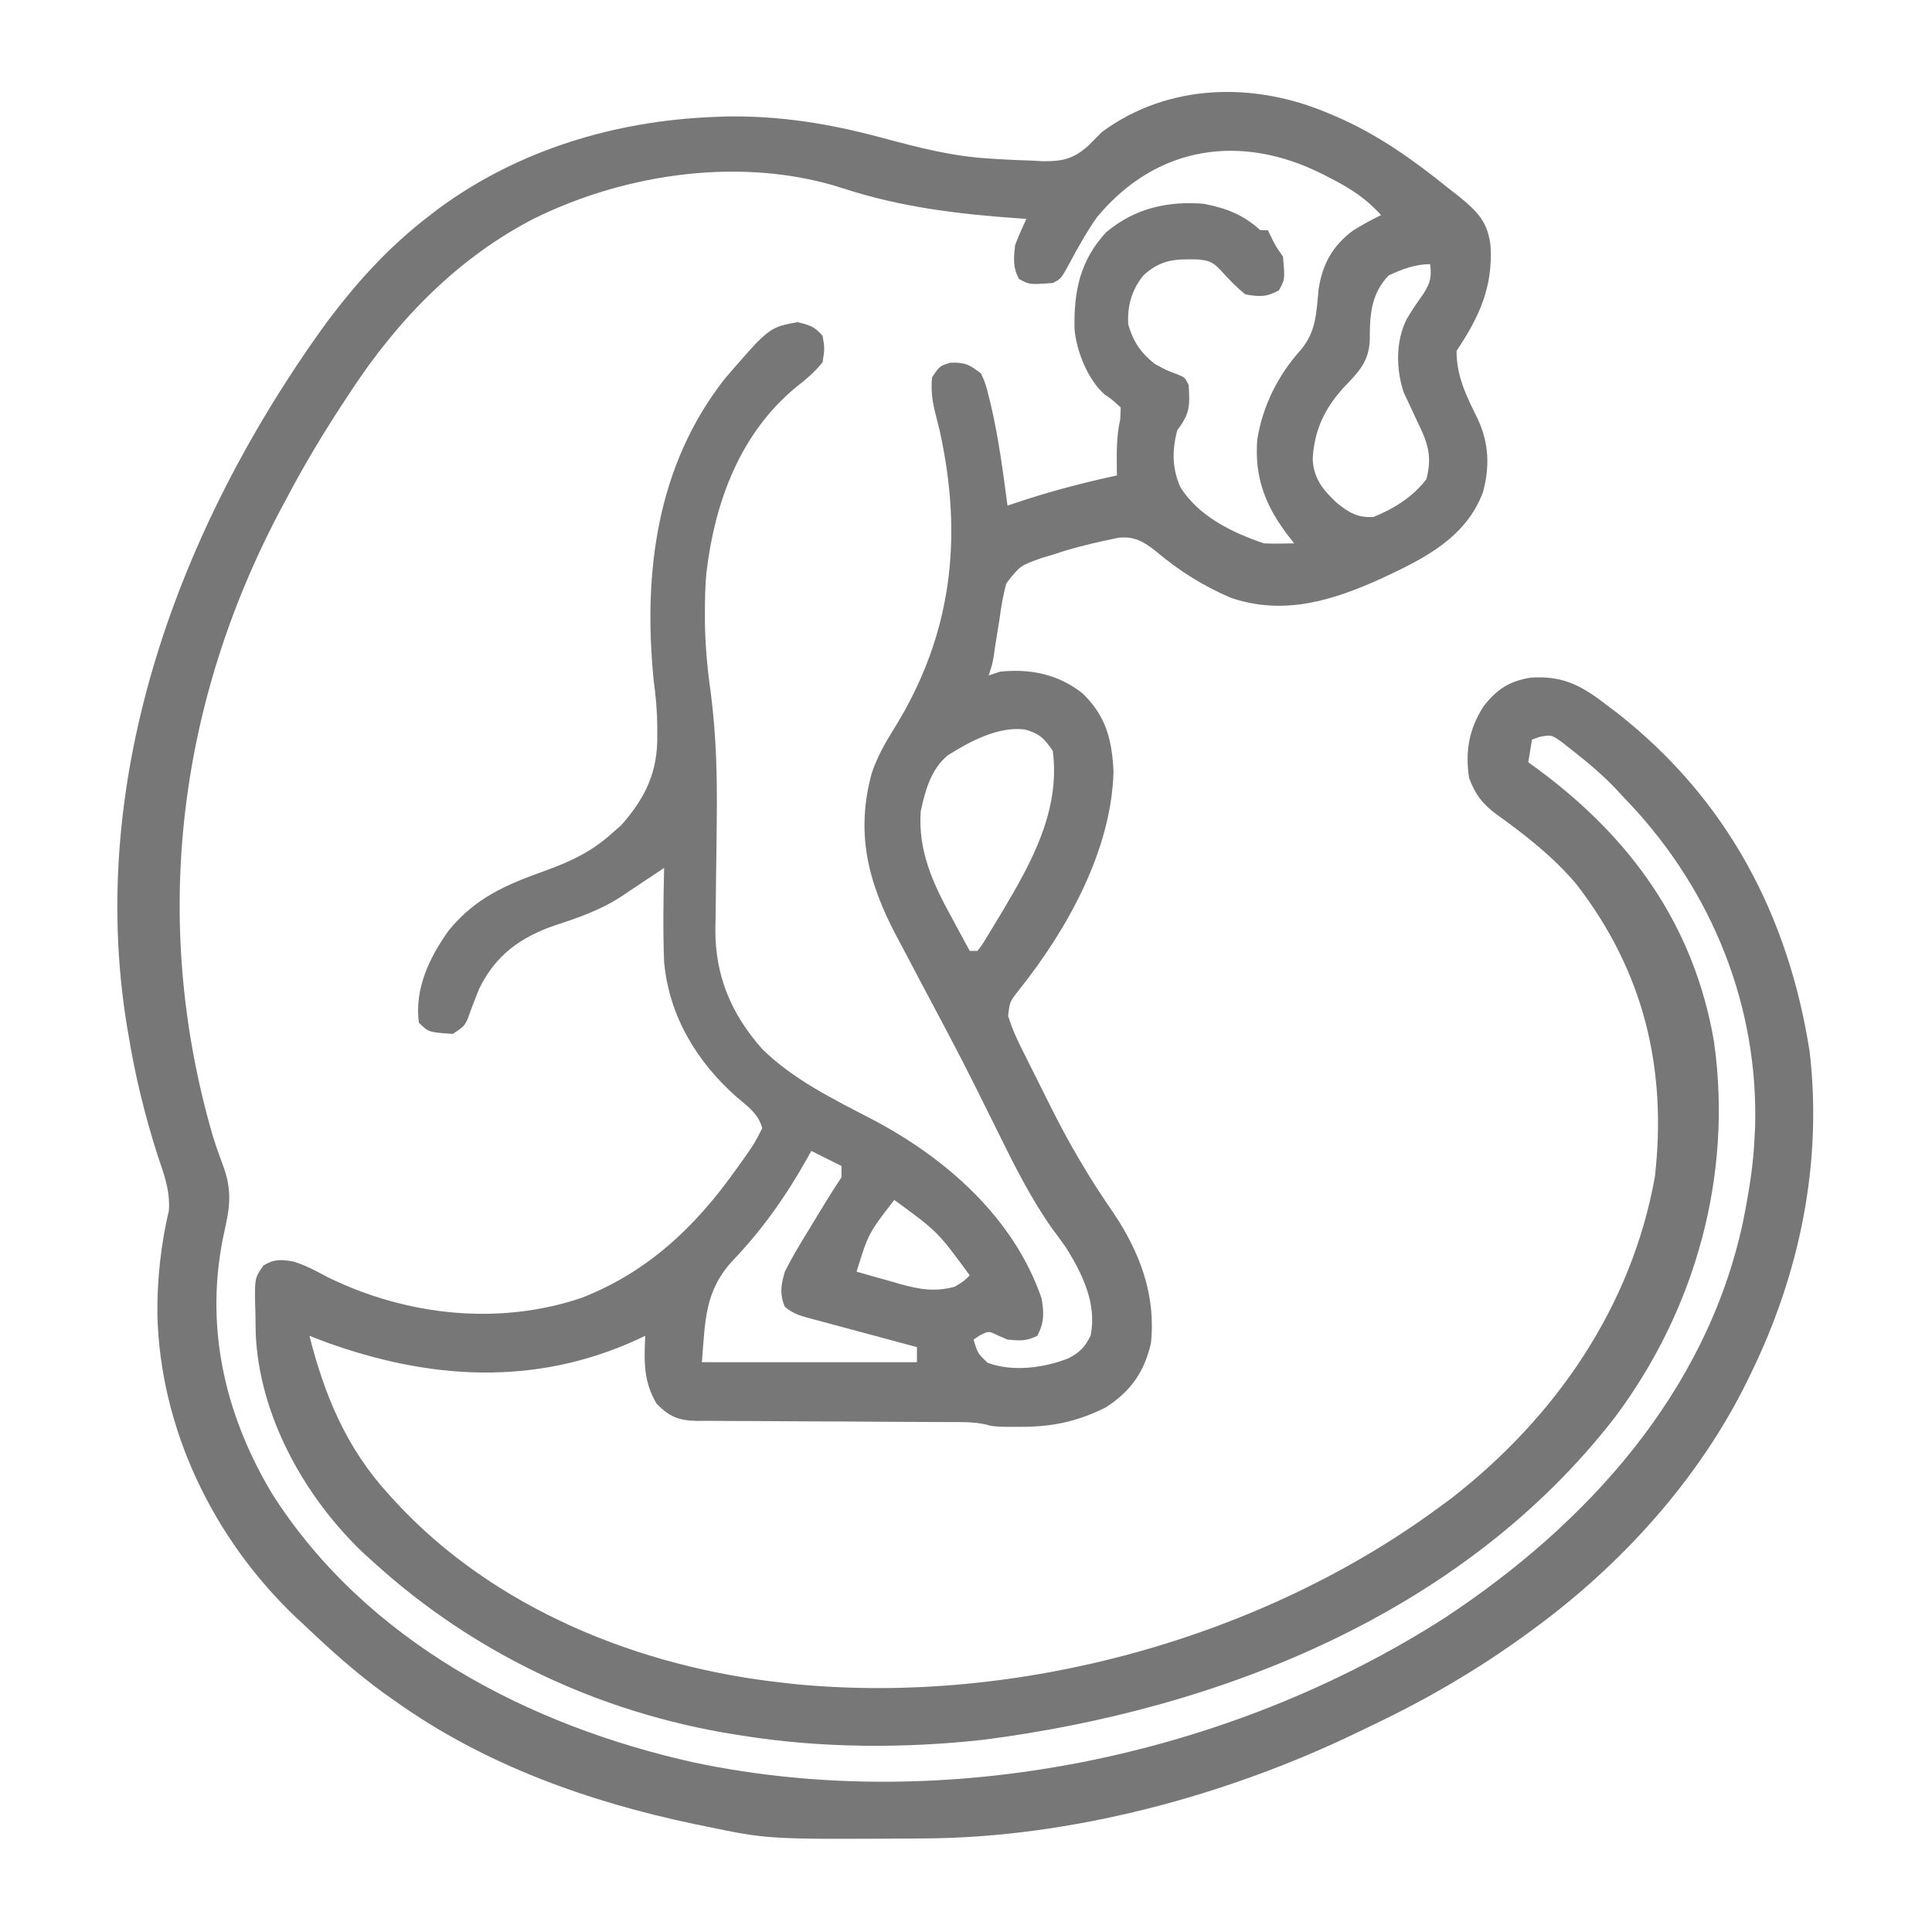 <?xml version="1.0" encoding="UTF-8"?>
<svg version="1.1" xmlns="http://www.w3.org/2000/svg" width="512" height="512">
<path d="M0 0 C0.653 0.273 1.305 0.547 1.978 0.829 C13.154 5.644 22.57 12.385 32 20 C32.968 20.759 33.936 21.519 34.934 22.301 C39.565 26.117 42.224 28.791 43 35 C43.702 46.051 40.017 53.975 34 63 C34 69.813 36.645 75.001 39.625 81.047 C42.586 87.406 42.84 93.69 41 100.438 C36.49 112.512 25.398 118.047 14.367 123.176 C1.371 129.093 -11.727 133.281 -25.938 128.375 C-33.201 125.243 -39.602 121.23 -45.625 116.125 C-48.891 113.568 -51.243 112.075 -55.582 112.508 C-61.479 113.708 -67.301 115.058 -73 117 C-73.931 117.275 -74.862 117.55 -75.821 117.834 C-81.652 119.892 -81.652 119.892 -85.33 124.605 C-86.172 127.78 -86.701 130.868 -87.125 134.125 C-87.305 135.222 -87.486 136.319 -87.672 137.449 C-88.005 139.474 -88.317 141.503 -88.602 143.536 C-89 146 -89 146 -90 149 C-89.01 148.67 -88.02 148.34 -87 148 C-78.966 147.161 -71.615 148.658 -65.188 153.688 C-58.941 159.63 -57.298 166.023 -56.906 174.516 C-57.468 195.397 -69.205 216.38 -81.989 232.397 C-84.413 235.466 -84.413 235.466 -84.834 239.216 C-83.744 242.854 -82.135 246.159 -80.43 249.539 C-80.07 250.261 -79.711 250.982 -79.341 251.725 C-78.579 253.252 -77.814 254.776 -77.046 256.299 C-75.891 258.592 -74.75 260.891 -73.609 263.191 C-68.661 273.102 -63.211 282.401 -56.875 291.5 C-49.867 301.974 -45.622 313.318 -47 326 C-48.765 333.664 -52.393 338.753 -59 343 C-66.496 346.742 -73.194 348.142 -81.562 348.125 C-82.863 348.128 -84.164 348.13 -85.504 348.133 C-89 348 -89 348 -90.736 347.501 C-94.048 346.768 -97.344 346.856 -100.719 346.858 C-101.491 346.855 -102.264 346.851 -103.06 346.848 C-104.736 346.84 -106.411 346.835 -108.086 346.831 C-110.738 346.824 -113.39 346.808 -116.043 346.79 C-123.583 346.738 -131.123 346.69 -138.663 346.674 C-143.278 346.664 -147.892 346.635 -152.507 346.593 C-154.264 346.58 -156.021 346.575 -157.778 346.578 C-160.236 346.58 -162.694 346.558 -165.152 346.53 C-165.876 346.537 -166.6 346.543 -167.345 346.55 C-172.17 346.461 -174.624 345.433 -178 342 C-181.495 336.095 -181.329 330.744 -181 324 C-181.848 324.398 -182.696 324.797 -183.57 325.207 C-210.471 337.357 -238.119 335.601 -265.438 325.75 C-266.961 325.173 -268.483 324.593 -270 324 C-265.949 339.913 -260.232 353.698 -249 366 C-248.556 366.492 -248.112 366.984 -247.654 367.49 C-221.264 396.366 -182.384 411.915 -144 416 C-143.02 416.111 -142.041 416.222 -141.031 416.336 C-82.237 421.943 -17.451 404.233 30 369 C30.937 368.308 31.874 367.616 32.84 366.902 C60.241 345.517 80.36 316.414 86.562 281.867 C89.825 253.03 83.556 227.302 65.75 204.312 C59.58 197.002 52.177 191.264 44.438 185.688 C40.814 183.019 38.87 180.372 37.312 176.125 C36.274 169.06 37.286 163.274 41.102 157.266 C44.598 152.709 48.001 150.475 53.664 149.578 C62.322 148.996 67.3 151.786 74 157 C74.895 157.675 75.789 158.351 76.711 159.047 C105.683 181.793 121.969 212.65 127.59 248.793 C130.986 278.331 124.946 307.458 112 334 C111.693 334.632 111.387 335.265 111.071 335.917 C98.175 362.142 77.528 384.871 54 402 C53.192 402.591 53.192 402.591 52.369 403.193 C39.657 412.417 26.221 420.283 12.049 427.025 C10.705 427.665 9.363 428.311 8.025 428.963 C-26.813 445.88 -68.219 457.005 -107.012 457.203 C-107.934 457.21 -108.857 457.217 -109.808 457.225 C-148.433 457.453 -148.433 457.453 -165 454 C-166.496 453.694 -166.496 453.694 -168.023 453.382 C-196.102 447.48 -223.451 437.722 -247 421 C-248.02 420.283 -249.039 419.567 -250.09 418.828 C-257.574 413.396 -264.321 407.37 -271 401 C-271.855 400.21 -272.709 399.42 -273.59 398.605 C-295.493 377.741 -309.53 348.757 -310.297 318.404 C-310.363 309.085 -309.386 299.849 -307.234 290.77 C-306.905 285.476 -308.498 281.286 -310.188 276.312 C-313.616 265.636 -316.198 255.064 -318 244 C-318.117 243.313 -318.234 242.627 -318.355 241.919 C-329.154 176.032 -304.506 109.92 -266.544 56.97 C-258.201 45.576 -249.258 35.576 -238 27 C-236.815 26.091 -236.815 26.091 -235.605 25.164 C-214.516 9.705 -188.985 2.039 -163 1 C-161.989 0.959 -160.979 0.917 -159.938 0.875 C-145.488 0.586 -132.221 2.76 -118.312 6.5 C-108.852 9.039 -99.814 11.418 -90 12 C-88.702 12.087 -88.702 12.087 -87.378 12.177 C-84.439 12.355 -81.505 12.468 -78.562 12.562 C-77.638 12.614 -76.713 12.665 -75.76 12.719 C-70.514 12.787 -67.623 12.189 -63.633 8.664 C-62.414 7.45 -61.202 6.23 -60 5 C-42.399 -8.002 -19.629 -8.354 0 0 Z M-61.305 27.574 C-63.931 31.332 -66.165 35.305 -68.337 39.34 C-70.807 43.904 -70.807 43.904 -73 45 C-79.18 45.449 -79.18 45.449 -81.938 43.938 C-83.635 40.842 -83.348 38.477 -83 35 C-82.124 32.601 -81.054 30.33 -80 28 C-80.597 27.96 -81.194 27.921 -81.81 27.88 C-97.86 26.769 -113.353 24.918 -128.688 19.875 C-154.987 11.398 -185.888 15.814 -210.375 27.875 C-230.605 38.253 -246.556 54.694 -258.938 73.562 C-259.636 74.62 -260.334 75.677 -261.053 76.766 C-266.433 84.984 -271.44 93.304 -276 102 C-276.323 102.601 -276.647 103.201 -276.98 103.82 C-304.993 155.943 -312.131 214.15 -295.62 270.993 C-294.72 273.906 -293.671 276.761 -292.625 279.625 C-290.54 285.677 -291.097 290.088 -292.51 296.208 C-298 320.871 -292.638 344.651 -279.803 365.99 C-254.97 404.926 -211.976 427.348 -168.016 437.09 C-101.234 451.122 -26.3 435.45 30.93 398.711 C68.465 373.966 100.119 339.152 109.851 294.109 C111.387 286.463 112.7 278.805 113 271 C113.04 270.259 113.08 269.518 113.121 268.754 C114.041 236.676 101.807 206.415 80.07 183.164 C79.387 182.45 78.704 181.736 78 181 C77.441 180.389 76.881 179.778 76.305 179.148 C72.783 175.422 68.902 172.167 64.875 169 C63.882 168.216 62.89 167.433 61.867 166.625 C59.13 164.716 59.13 164.716 56.133 165.25 C55.429 165.498 54.725 165.745 54 166 C53.67 167.98 53.34 169.96 53 172 C53.739 172.534 54.477 173.067 55.238 173.617 C80.125 191.895 96.969 215.204 102.226 246.062 C107.232 281.465 97.348 317.011 76 345.562 C36.075 397.178 -28.099 422.927 -91.381 431.055 C-112.137 433.375 -134.386 433.299 -155 430 C-155.771 429.882 -156.541 429.763 -157.335 429.642 C-192.961 423.97 -226.346 408.291 -253 384 C-253.807 383.276 -254.614 382.551 -255.445 381.805 C-271.266 366.866 -283.393 345.15 -284.238 323.18 C-284.269 321.412 -284.293 319.643 -284.312 317.875 C-284.342 316.982 -284.371 316.088 -284.4 315.168 C-284.463 308.676 -284.463 308.676 -282.207 305.387 C-279.423 303.638 -277.437 303.745 -274.246 304.324 C-270.895 305.332 -267.965 306.972 -264.879 308.602 C-244.113 318.689 -219.8 321.36 -197.848 313.934 C-180.319 307.098 -167.715 295.095 -157 280 C-156.257 278.966 -155.515 277.932 -154.75 276.867 C-152.097 273.085 -152.097 273.085 -150 269 C-150.988 265.199 -153.83 263.21 -156.75 260.75 C-167.346 251.404 -174.669 239.307 -176 225 C-176.331 216.67 -176.19 208.332 -176 200 C-176.557 200.375 -177.114 200.75 -177.688 201.137 C-180.119 202.767 -182.559 204.383 -185 206 C-185.675 206.459 -186.35 206.918 -187.045 207.391 C-192.68 211.109 -198.545 213.152 -204.934 215.229 C-214.113 218.39 -220.697 223.178 -225 232 C-226.066 234.615 -227.075 237.233 -228.008 239.898 C-229 242 -229 242 -232 244 C-238.453 243.547 -238.453 243.547 -241 241 C-242.159 232.061 -238.252 223.82 -233.125 216.625 C-226.004 207.94 -218.086 204.536 -207.617 200.789 C-200.87 198.331 -195.376 195.799 -190 191 C-188.67 189.824 -188.67 189.824 -187.312 188.625 C-180.881 181.324 -177.649 174.489 -177.812 164.688 C-177.813 163.966 -177.814 163.245 -177.814 162.502 C-177.848 158.377 -178.209 154.434 -178.766 150.343 C-181.617 121.763 -177.98 93.245 -159.805 70.219 C-148.198 56.792 -148.198 56.792 -140.688 55.375 C-137.574 56.099 -136.07 56.532 -134 59 C-133.438 62.375 -133.438 62.375 -134 66 C-136.03 68.537 -138.246 70.41 -140.797 72.406 C-155.879 84.713 -162.583 103.024 -164.808 121.916 C-165.131 125.424 -165.191 128.916 -165.188 132.438 C-165.187 133.214 -165.187 133.99 -165.187 134.79 C-165.123 141.426 -164.456 147.882 -163.535 154.449 C-162.207 165.043 -161.934 175.539 -162.043 186.199 C-162.053 187.29 -162.063 188.38 -162.074 189.504 C-162.119 194.046 -162.169 198.588 -162.247 203.129 C-162.302 206.486 -162.33 209.842 -162.355 213.199 C-162.379 214.206 -162.403 215.212 -162.428 216.249 C-162.473 228.657 -158.195 238.777 -150 248 C-141.761 256.121 -131.124 261.297 -120.949 266.586 C-101.386 276.834 -83.355 292.658 -76 314 C-75.305 317.694 -75.223 320.619 -77.125 324 C-79.888 325.474 -81.908 325.309 -85 325 C-85.866 324.629 -86.733 324.257 -87.625 323.875 C-89.992 322.708 -89.992 322.708 -92.312 323.875 C-92.869 324.246 -93.426 324.618 -94 325 C-92.918 328.621 -92.918 328.621 -90.277 331.145 C-83.638 333.638 -75.332 332.518 -68.848 329.965 C-65.842 328.395 -64.521 327.042 -63 324 C-61.196 315.553 -65.23 307.348 -69.68 300.363 C-70.781 298.805 -71.904 297.261 -73.059 295.742 C-78.674 287.81 -83.011 279.214 -87.291 270.512 C-88.936 267.167 -90.597 263.83 -92.258 260.492 C-92.584 259.836 -92.91 259.18 -93.246 258.504 C-95.807 253.363 -98.433 248.261 -101.125 243.188 C-101.505 242.47 -101.885 241.752 -102.277 241.012 C-104.06 237.648 -105.848 234.286 -107.635 230.923 C-109.409 227.577 -111.174 224.227 -112.938 220.875 C-113.494 219.831 -114.05 218.787 -114.624 217.712 C-122.045 203.571 -125.275 190.608 -120.977 174.879 C-119.51 170.557 -117.423 166.85 -115 163 C-99.6 138.133 -96.724 112.361 -103 84 C-103.356 82.562 -103.718 81.126 -104.086 79.691 C-104.941 76.238 -105.328 73.531 -105 70 C-103 67 -103 67 -100.188 66.125 C-96.297 65.972 -95.041 66.613 -92 69 C-90.742 71.871 -90.742 71.871 -89.875 75.438 C-89.717 76.077 -89.56 76.716 -89.397 77.375 C-87.344 86.137 -86.194 95.089 -85 104 C-84.414 103.802 -83.828 103.603 -83.225 103.399 C-74.265 100.384 -65.245 97.97 -56 96 C-56.012 95.287 -56.023 94.574 -56.035 93.84 C-56.077 89.402 -56.108 85.477 -55.125 81.125 C-55.084 80.094 -55.042 79.062 -55 78 C-57.402 75.796 -57.402 75.796 -59.301 74.52 C-63.732 70.557 -66.738 63.062 -67.238 57.215 C-67.464 47.244 -65.782 39.022 -58.844 31.535 C-51.245 25.208 -42.638 23.228 -33 24 C-27.011 25.179 -22.579 26.85 -18 31 C-17.34 31 -16.68 31 -16 31 C-15.567 31.897 -15.567 31.897 -15.125 32.812 C-13.953 35.193 -13.953 35.193 -12 38 C-11.463 44.02 -11.463 44.02 -13.062 46.938 C-16.388 48.761 -18.255 48.675 -22 48 C-24.33 46.107 -26.296 44.081 -28.301 41.848 C-30.364 39.604 -31.361 39.064 -34.391 38.762 C-40.445 38.605 -44.339 38.689 -49 43 C-52.094 46.84 -53.289 51.09 -53 56 C-51.673 60.569 -49.762 63.384 -46.062 66.375 C-43.091 68.022 -43.091 68.022 -40.188 69.125 C-38 70 -38 70 -37 72 C-36.64 77.575 -36.655 79.585 -40 84 C-41.416 89.253 -41.403 94.088 -39.195 99.09 C-34.346 106.839 -25.419 111.194 -17 114 C-15.606 114.067 -14.208 114.085 -12.812 114.062 C-11.554 114.042 -10.296 114.021 -9 114 C-9.398 113.504 -9.797 113.007 -10.207 112.496 C-16.503 104.423 -19.58 96.883 -18.82 86.559 C-17.409 77.585 -13.3 69.407 -7.25 62.688 C-3.154 57.78 -3.16 52.851 -2.559 46.664 C-1.539 39.975 1.167 35.102 6.617 31.059 C9.035 29.582 11.453 28.238 14 27 C10.095 22.666 6.04 20.042 0.875 17.375 C0.117 16.983 -0.642 16.59 -1.423 16.186 C-23.043 5.275 -45.465 8.483 -61.305 27.574 Z M16 43 C11.312 47.922 10.983 53.512 11.008 60.039 C10.797 65.911 8.03 68.571 4.074 72.719 C-1.014 78.314 -3.75 84.129 -4.125 91.715 C-3.841 96.913 -1.332 99.894 2.312 103.312 C5.55 105.867 7.744 107.255 12 107 C17.431 104.791 22.424 101.694 26 97 C27.641 90.818 26.306 87.236 23.625 81.75 C22.971 80.349 22.317 78.948 21.664 77.547 C21.115 76.376 20.566 75.206 20 74 C17.95 67.851 17.849 60.507 20.75 54.625 C22.131 52.243 23.657 50.069 25.25 47.812 C27.103 44.835 27.403 43.427 27 40 C23.109 40 19.493 41.359 16 43 Z M-100.863 170.188 C-105.343 173.987 -106.785 179.425 -108 185 C-108.725 195.511 -104.79 204.064 -99.812 213.125 C-99.117 214.417 -99.117 214.417 -98.408 215.734 C-97.28 217.827 -96.144 219.916 -95 222 C-94.34 222 -93.68 222 -93 222 C-91.789 220.536 -91.789 220.536 -90.645 218.59 C-90.19 217.854 -89.736 217.119 -89.267 216.361 C-88.547 215.161 -88.547 215.161 -87.812 213.938 C-87.076 212.72 -87.076 212.72 -86.324 211.477 C-78.532 198.386 -70.977 184.729 -73 169 C-75.256 165.648 -76.528 164.417 -80.383 163.324 C-87.517 162.44 -94.978 166.492 -100.863 170.188 Z M-137 275 C-137.601 276.091 -137.601 276.091 -138.215 277.203 C-143.775 287.037 -150.02 295.964 -157.875 304.125 C-165.295 312.243 -165.076 319.913 -166 331 C-147.19 331 -128.38 331 -109 331 C-109 329.68 -109 328.36 -109 327 C-110.126 326.698 -110.126 326.698 -111.276 326.389 C-114.705 325.468 -118.134 324.547 -121.562 323.625 C-123.335 323.149 -123.335 323.149 -125.143 322.664 C-127.427 322.05 -129.71 321.434 -131.993 320.815 C-133.771 320.333 -135.55 319.855 -137.332 319.386 C-140.034 318.658 -141.831 318.143 -144 316.312 C-145.444 312.974 -145.024 310.387 -144 307 C-142.082 303.109 -139.839 299.441 -137.562 295.75 C-136.964 294.757 -136.365 293.765 -135.748 292.742 C-133.556 289.119 -131.349 285.524 -129 282 C-129 281.01 -129 280.02 -129 279 C-131.64 277.68 -134.28 276.36 -137 275 Z M-115 288 C-121.851 296.84 -121.851 296.84 -125 307 C-121.985 307.877 -118.963 308.722 -115.938 309.562 C-115.09 309.809 -114.242 310.056 -113.369 310.311 C-108.244 311.715 -104.267 312.414 -99 311 C-96.62 309.573 -96.62 309.573 -95 308 C-103.51 296.385 -103.51 296.385 -115 288 Z " fill="#777777" transform="translate(352,30)"/>
</svg>
